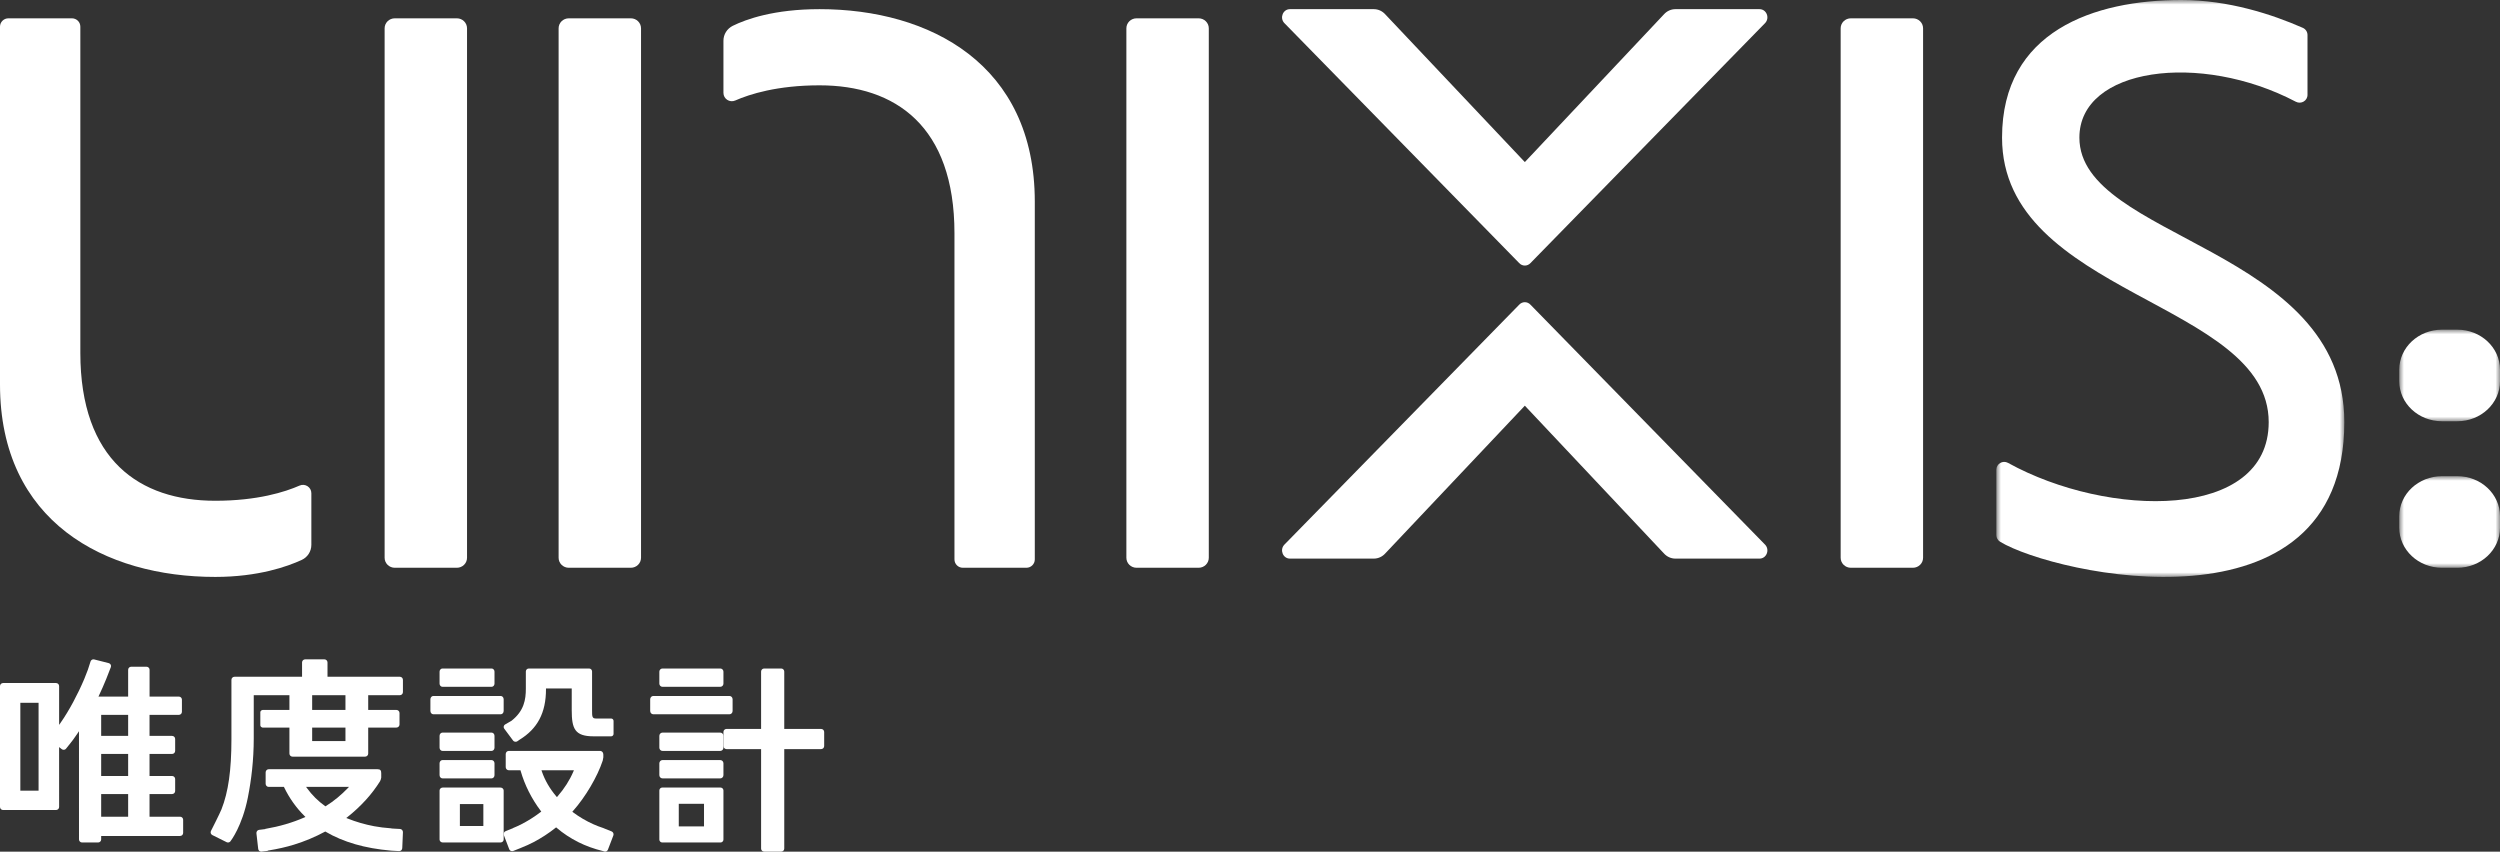 <?xml version="1.0" encoding="UTF-8"?>
<svg width="273px" height="93px" viewBox="0 0 273 93" version="1.1" xmlns="http://www.w3.org/2000/svg" xmlns:xlink="http://www.w3.org/1999/xlink">
    <rect x="0" y="0" width="273" height="93" fill="#333333" stroke="none"/>
    <title>Group 79</title>
    <defs>
        <polygon id="path-1" points="0 0 38 0 38 63 0 63"></polygon>
        <polygon id="path-3" points="0 0 11 0 11 10 0 10"></polygon>
        <polygon id="path-5" points="0 0 11 0 11 10 0 10"></polygon>
    </defs>
    <g id="最終版" stroke="none" stroke-width="1" fill="none" fill-rule="evenodd">
        <g id="Desktop_1440" transform="translate(-235, -5610)">
            <g id="Group-43" transform="translate(135, 5445)">
                <g id="Group-82" transform="translate(100, 128)">
                    <g id="Group-79" transform="translate(0, 37)">
                        <path d="M0.92,2 C0.412,2 0,2.407 0,2.909 L0,41.977 C0,56.996 11.469,63 23.504,63 C28.214,63 31.419,61.853 32.955,61.14 C33.596,60.843 34,60.201 34,59.501 L34,53.857 C34,53.199 33.318,52.758 32.71,53.026 C31.143,53.716 28.124,54.683 23.504,54.683 C15.252,54.683 8.773,50.261 8.773,38.524 L8.773,2.909 C8.773,2.407 8.362,2 7.853,2 L0.92,2 Z" id="Fill-1" fill="#FFFFFF"></path>
                        <path d="M49.888,62 L43.112,62 C42.498,62 42,61.511 42,60.908 L42,3.092 C42,2.489 42.498,2 43.112,2 L49.888,2 C50.502,2 51,2.489 51,3.092 L51,60.908 C51,61.511 50.502,62 49.888,62" id="Fill-3" fill="#FFFFFF"></path>
                        <path d="M68.888,62 L62.112,62 C61.498,62 61,61.511 61,60.908 L61,3.092 C61,2.489 61.498,2 62.112,2 L68.888,2 C69.502,2 70,2.489 70,3.092 L70,60.908 C70,61.511 69.502,62 68.888,62" id="Fill-5" fill="#FFFFFF"></path>
                        <path d="M130.888,62 L124.112,62 C123.498,62 123,61.511 123,60.908 L123,3.092 C123,2.489 123.498,2 124.112,2 L130.888,2 C131.502,2 132,2.489 132,3.092 L132,60.908 C132,61.511 131.502,62 130.888,62" id="Fill-7" fill="#FFFFFF"></path>
                        <path d="M112.08,62 C112.588,62 113,61.593 113,61.091 L113,22.023 C113,7.004 101.531,1 89.496,1 C84.51,1 81.467,2.104 80.02,2.818 C79.395,3.128 79,3.756 79,4.446 L79,10.143 C79,10.801 79.682,11.242 80.29,10.974 C81.857,10.284 84.876,9.318 89.496,9.318 C97.748,9.318 104.227,13.739 104.227,25.476 L104.227,61.091 C104.227,61.593 104.638,62 105.147,62 L112.08,62 Z" id="Fill-9" fill="#FFFFFF"></path>
                        <path d="M208.888,62 L202.112,62 C201.498,62 201,61.511 201,60.908 L201,3.092 C201,2.489 201.498,2 202.112,2 L208.888,2 C209.502,2 210,2.489 210,3.092 L210,60.908 C210,61.511 209.502,62 208.888,62" id="Fill-11" fill="#FFFFFF"></path>
                        <path d="M140.235,2.505 L165.888,28.719 C166.227,29.094 166.798,29.094 167.136,28.719 L192.765,2.505 C193.28,1.935 192.892,1 192.141,1 L182.956,1 C182.478,1 182.022,1.207 181.697,1.572 L166.512,17.699 L151.275,1.57 C150.95,1.206 150.495,1 150.018,1 L140.859,1 C140.107,1 139.72,1.935 140.235,2.505" id="Fill-13" fill="#FFFFFF"></path>
                        <path d="M140.235,59.495 L165.888,33.281 C166.227,32.906 166.798,32.906 167.136,33.281 L192.765,59.495 C193.28,60.065 192.892,61 192.141,61 L182.956,61 C182.478,61 182.022,60.793 181.697,60.428 L166.512,44.301 L151.275,60.43 C150.95,60.794 150.495,61 150.018,61 L140.859,61 C140.107,61 139.72,60.065 140.235,59.495" id="Fill-15" fill="#FFFFFF"></path>
                        <g id="Group-19" transform="translate(218, 0)">
                            <mask id="mask-2" fill="white">
                                <use xlink:href="#path-1"></use>
                            </mask>
                            <g id="Clip-18"></g>
                            <path d="M9.069,15.027 C9.069,7.392 22.252,5.617 32.705,11.109 C33.283,11.412 33.979,11.008 33.979,10.36 L33.979,3.82 C33.979,3.481 33.778,3.176 33.465,3.039 C30.159,1.585 25.37,-0 20.203,-0 C10.664,-0 0.624,3.409 0.624,15.027 C0.624,32.255 29.742,32.9 29.742,46.097 C29.742,56.875 12.203,56.589 1.274,50.546 C0.703,50.23 0,50.646 0,51.295 L0,58.431 C0,58.728 0.155,59.004 0.411,59.16 C6.312,62.738 38,69.835 38,46.097 C38,26.96 9.069,26.137 9.069,15.027" id="Fill-17" fill="#FFFFFF" mask="url(#mask-2)"></path>
                        </g>
                        <g id="Group-22" transform="translate(262, 52)">
                            <mask id="mask-4" fill="white">
                                <use xlink:href="#path-3"></use>
                            </mask>
                            <g id="Clip-21"></g>
                            <path d="M6.336,10 L4.664,10 C2.088,10 0,8.045 0,5.633 L0,4.367 C0,1.955 2.088,0 4.664,0 L6.336,0 C8.912,0 11,1.955 11,4.367 L11,5.633 C11,8.045 8.912,10 6.336,10" id="Fill-20" fill="#FFFFFF" mask="url(#mask-4)"></path>
                        </g>
                        <g id="Group-25" transform="translate(262, 36)">
                            <mask id="mask-6" fill="white">
                                <use xlink:href="#path-5"></use>
                            </mask>
                            <g id="Clip-24"></g>
                            <path d="M6.336,10 L4.664,10 C2.088,10 0,8.045 0,5.633 L0,4.367 C0,1.955 2.088,0 4.664,0 L6.336,0 C8.912,0 11,1.955 11,4.367 L11,5.633 C11,8.045 8.912,10 6.336,10" id="Fill-23" fill="#FFFFFF" mask="url(#mask-6)"></path>
                        </g>
                        <path d="M71.341,78 C71.153,78 71,77.838 71,77.639 L71,76.36 C71,76.161 71.153,76 71.341,76 L79.659,76 C79.848,76 80,76.161 80,76.36 L80,77.639 C80,77.838 79.848,78 79.659,78 L71.341,78 Z" id="Fill-26" fill="#FFFFFF"></path>
                        <path d="M83.447,93 C83.262,93 83.112,92.851 83.112,92.667 L83.112,81.802 L79.334,81.802 C79.15,81.802 79,81.653 79,81.469 L79,79.932 C79,79.748 79.15,79.599 79.334,79.599 L83.112,79.599 L83.112,73.333 C83.112,73.149 83.262,73 83.447,73 L85.306,73 C85.49,73 85.641,73.149 85.641,73.333 L85.641,79.599 L89.665,79.599 C89.85,79.599 90,79.748 90,79.932 L90,81.469 C90,81.653 89.85,81.802 89.665,81.802 L85.641,81.802 L85.641,92.667 C85.641,92.851 85.49,93 85.306,93 L83.447,93 Z" id="Fill-28" fill="#FFFFFF"></path>
                        <path d="M72.343,75 C72.154,75 72,74.844 72,74.652 L72,73.348 C72,73.156 72.154,73 72.343,73 L78.657,73 C78.846,73 79,73.156 79,73.348 L79,74.652 C79,74.844 78.846,75 78.657,75 L72.343,75 Z" id="Fill-30" fill="#FFFFFF"></path>
                        <path d="M72.343,82 C72.154,82 72,81.841 72,81.644 L72,80.356 C72,80.159 72.154,80 72.343,80 L78.657,80 C78.846,80 79,80.159 79,80.356 L79,81.644 C79,81.841 78.846,82 78.657,82 L72.343,82 Z" id="Fill-32" fill="#FFFFFF"></path>
                        <path d="M74.122,90.245 L76.878,90.245 L76.878,87.777 L74.122,87.777 L74.122,90.245 Z M72.32,92 C72.144,92 72,91.858 72,91.684 L72,86.317 C72,86.142 72.144,86 72.32,86 L78.679,86 C78.856,86 79,86.142 79,86.317 L79,91.684 C79,91.858 78.856,92 78.679,92 L72.32,92 Z" id="Fill-34" fill="#FFFFFF"></path>
                        <path d="M72.343,85 C72.154,85 72,84.841 72,84.644 L72,83.356 C72,83.159 72.154,83 72.343,83 L78.657,83 C78.846,83 79,83.159 79,83.356 L79,84.644 C79,84.841 78.846,85 78.657,85 L72.343,85 Z" id="Fill-36" fill="#FFFFFF"></path>
                        <path d="M11.048,80.36 L13.994,80.36 L13.994,78.063 L11.048,78.063 L11.048,80.36 Z M11.048,84.738 L13.994,84.738 L13.994,82.33 L11.048,82.33 L11.048,84.738 Z M2.221,86.339 L4.212,86.339 L4.212,76.745 L2.221,76.745 L2.221,86.339 Z M11.048,89.184 L13.994,89.184 L13.994,86.71 L11.048,86.71 L11.048,89.184 Z M8.962,92 C8.777,92 8.627,91.852 8.627,91.67 L8.625,79.847 L8.463,80.093 C8.3,80.342 8.133,80.58 7.962,80.807 L7.751,81.073 L7.753,81.076 L7.214,81.752 C7.15,81.833 7.054,81.878 6.951,81.878 C6.875,81.878 6.803,81.854 6.744,81.808 L6.454,81.582 L6.456,88.124 C6.456,88.306 6.305,88.454 6.12,88.454 L0.335,88.454 C0.151,88.454 0,88.306 0,88.124 L0,74.918 C0,74.736 0.151,74.587 0.335,74.587 L6.12,74.587 C6.305,74.587 6.456,74.736 6.456,74.918 L6.456,79.158 L6.616,78.928 C7.077,78.268 7.538,77.51 7.988,76.675 C8.435,75.843 8.844,74.992 9.201,74.147 C9.491,73.46 9.72,72.821 9.884,72.245 C9.926,72.099 10.054,72 10.204,72 C10.232,72 10.26,72.004 10.289,72.011 L11.871,72.412 C11.965,72.436 12.045,72.498 12.09,72.582 C12.132,72.663 12.139,72.755 12.108,72.841 C11.954,73.256 11.785,73.688 11.603,74.136 C11.365,74.723 11.098,75.331 10.81,75.945 L10.752,76.068 L13.994,76.068 L13.994,73.137 C13.994,72.954 14.145,72.806 14.33,72.806 L15.997,72.806 C16.183,72.806 16.333,72.954 16.333,73.137 L16.333,76.068 L19.531,76.068 C19.716,76.068 19.866,76.217 19.866,76.4 L19.866,77.732 C19.866,77.914 19.716,78.063 19.531,78.063 L16.329,78.063 L16.329,80.36 L18.79,80.36 C18.976,80.36 19.127,80.508 19.127,80.69 L19.127,82 C19.127,82.182 18.976,82.331 18.79,82.331 L16.329,82.331 L16.329,84.738 L18.79,84.738 C18.976,84.738 19.127,84.887 19.127,85.069 L19.127,86.379 C19.127,86.561 18.976,86.71 18.79,86.71 L16.329,86.71 L16.329,89.184 L19.664,89.184 C19.85,89.184 20,89.333 20,89.515 L20,90.957 C20,91.14 19.85,91.288 19.664,91.288 L11.048,91.288 L11.048,91.67 C11.048,91.852 10.897,92 10.712,92 L8.962,92 Z" id="Fill-37" fill="#FFFFFF"></path>
                        <path d="M48.318,75 C48.143,75 48,74.844 48,74.652 L48,73.348 C48,73.156 48.143,73 48.318,73 L53.681,73 C53.857,73 54,73.156 54,73.348 L54,74.652 C54,74.844 53.857,75 53.681,75 L48.318,75 Z" id="Fill-38" fill="#FFFFFF"></path>
                        <path d="M48.318,82 C48.142,82 48,81.841 48,81.644 L48,80.356 C48,80.159 48.142,80 48.318,80 L53.682,80 C53.857,80 54,80.159 54,80.356 L54,81.644 C54,81.841 53.857,82 53.682,82 L48.318,82 Z" id="Fill-39" fill="#FFFFFF"></path>
                        <path d="M48.318,85 C48.142,85 48,84.841 48,84.644 L48,83.356 C48,83.159 48.142,83 48.318,83 L53.682,83 C53.857,83 54,83.159 54,83.356 L54,84.644 C54,84.841 53.857,85 53.682,85 L48.318,85 Z" id="Fill-40" fill="#FFFFFF"></path>
                        <path d="M47.323,78 C47.145,78 47,77.838 47,77.639 L47,76.36 C47,76.161 47.145,76 47.323,76 L54.676,76 C54.855,76 55,76.161 55,76.36 L55,77.639 C55,77.838 54.855,78 54.676,78 L47.323,78 Z" id="Fill-41" fill="#FFFFFF"></path>
                        <path d="M50.219,90.198 L52.782,90.198 L52.782,87.803 L50.219,87.803 L50.219,90.198 Z M48.353,92 C48.159,92 48,91.856 48,91.679 L48,86.321 C48,86.144 48.159,86 48.353,86 L54.647,86 C54.842,86 55,86.144 55,86.321 L55,91.679 C55,91.856 54.842,92 54.647,92 L48.353,92 Z" id="Fill-42" fill="#FFFFFF"></path>
                        <path d="M59.168,84.233 C59.498,85.202 60.031,86.122 60.751,86.968 L60.816,87.045 L60.882,86.969 C61.629,86.11 62.214,85.191 62.618,84.239 L62.672,84.112 L59.127,84.112 L59.168,84.233 Z M66.074,93 C66.032,93 65.991,92.992 65.951,92.976 L65.875,92.946 C64.87,92.697 63.96,92.368 63.158,91.964 C62.289,91.527 61.49,90.998 60.783,90.394 L60.729,90.347 L60.673,90.392 C59.934,90.983 59.122,91.512 58.261,91.965 C57.851,92.18 57.405,92.382 56.855,92.601 L56.041,92.928 C56.007,92.942 55.969,92.945 55.934,92.947 L55.932,92.947 C55.778,92.947 55.657,92.863 55.607,92.734 L55.023,91.207 C54.956,91.031 55.041,90.831 55.212,90.762 L56.022,90.436 L56.022,90.423 C56.311,90.302 56.599,90.18 56.876,90.039 C57.65,89.642 58.376,89.184 59.035,88.678 L59.107,88.623 L59.052,88.55 C58.549,87.884 58.109,87.175 57.741,86.443 C57.373,85.711 57.074,84.949 56.853,84.177 L56.835,84.112 L55.559,84.112 C55.374,84.112 55.224,83.958 55.224,83.77 L55.224,82.343 C55.224,82.154 55.374,82 55.559,82 L65.549,82 C65.679,82 65.884,82.116 65.884,82.429 C65.884,82.432 65.89,82.612 65.884,82.7 C65.877,82.791 65.837,82.999 65.816,83.062 C65.228,84.837 63.92,87.05 62.563,88.568 L62.497,88.641 L62.575,88.702 C63.251,89.209 63.998,89.648 64.796,90.007 C65.134,90.159 65.497,90.298 65.907,90.432 L65.94,90.449 L66.788,90.79 C66.96,90.86 67.044,91.059 66.977,91.236 L66.386,92.782 C66.334,92.914 66.213,93 66.074,93 L66.074,93 Z" id="Fill-43" fill="#FFFFFF"></path>
                        <path d="M56.323,81 C56.187,81 56.093,80.954 56.034,80.876 L55.063,79.572 C55.011,79.503 54.99,79.419 55.004,79.334 C55.018,79.25 55.066,79.176 55.136,79.125 L55.857,78.708 C57.233,77.628 57.422,76.386 57.422,75.203 L57.422,73.32 C57.422,73.143 57.569,73 57.751,73 L64.326,73 C64.507,73 64.654,73.143 64.654,73.32 L64.654,77.575 C64.654,78.2 64.654,78.46 65.049,78.46 L66.731,78.461 C66.88,78.461 67,78.577 67,78.721 L67,80.147 C67,80.291 66.88,80.408 66.731,80.408 L64.807,80.406 C62.763,80.406 62.433,79.566 62.433,77.554 L62.433,75.183 L59.622,75.183 L59.622,75.267 C59.622,77.857 58.678,79.59 56.738,80.776 L56.495,80.947 C56.462,80.969 56.423,80.986 56.375,80.996 C56.375,80.996 56.326,81 56.323,81" id="Fill-44" fill="#FFFFFF"></path>
                        <path d="M34.088,77.524 L37.724,77.524 L37.724,75.917 L34.088,75.917 L34.088,77.524 Z M34.088,80.924 L37.724,80.924 L37.724,79.451 L34.088,79.451 L34.088,80.924 Z M24.897,92 C24.843,92 24.791,91.988 24.743,91.964 L23.188,91.19 C23.106,91.15 23.046,91.08 23.017,90.995 C22.989,90.911 22.995,90.82 23.037,90.74 C23.037,90.74 24.013,88.817 24.184,88.383 C24.559,87.439 24.836,86.338 25.009,85.108 C25.183,83.876 25.272,82.416 25.272,80.769 L25.272,74.236 C25.272,74.051 25.425,73.901 25.613,73.901 L32.985,73.901 L32.985,72.335 C32.985,72.15 33.137,72 33.326,72 L35.423,72 C35.611,72 35.763,72.15 35.763,72.335 L35.763,73.901 L43.659,73.901 C43.847,73.901 44,74.051 44,74.236 L44,75.582 C44,75.767 43.847,75.917 43.659,75.917 L40.208,75.917 L40.208,77.524 L43.286,77.524 C43.474,77.524 43.627,77.675 43.627,77.859 L43.627,79.116 C43.627,79.301 43.474,79.451 43.286,79.451 L40.208,79.451 L40.208,82.292 C40.208,82.477 40.055,82.627 39.868,82.627 L31.945,82.627 C31.757,82.627 31.605,82.477 31.605,82.292 L31.605,79.451 L28.666,79.451 L28.639,79.44 C28.514,79.412 28.427,79.309 28.427,79.189 L28.427,77.786 C28.427,77.666 28.514,77.563 28.639,77.536 L28.695,77.523 L31.605,77.524 L31.605,75.917 L27.709,75.917 L27.709,80.635 C27.709,82.988 27.451,85.154 27.063,87.102 C26.439,90.234 25.2,91.817 25.2,91.817 C25.142,91.93 25.026,92 24.897,92 L24.897,92 Z" id="Fill-45" fill="#FFFFFF"></path>
                        <path d="M33.53,86.073 C34.076,86.826 34.736,87.48 35.491,88.019 L35.537,88.052 L35.585,88.022 C36.025,87.748 36.452,87.442 36.852,87.11 C37.248,86.782 37.621,86.437 37.962,86.083 L38.11,85.929 L33.425,85.929 L33.53,86.073 Z M28.522,93 C28.356,93 28.215,92.869 28.195,92.696 L28.002,91 C27.992,90.909 28.017,90.82 28.071,90.748 C28.126,90.676 28.203,90.63 28.291,90.62 L28.964,90.537 L28.964,90.516 C30.507,90.253 31.944,89.832 33.235,89.266 L33.357,89.213 L33.261,89.118 C32.346,88.212 31.595,87.156 31.029,85.979 L31.005,85.929 L29.338,85.929 C29.156,85.929 29.008,85.775 29.008,85.586 L29.008,84.343 C29.008,84.154 29.156,84 29.338,84 L41.23,84 C41.519,84 41.631,84.12 41.631,84.429 L41.631,84.912 C41.631,85.007 41.543,85.243 41.504,85.307 C41.056,86.022 40.543,86.7 39.978,87.321 C39.352,88.011 38.666,88.651 37.937,89.226 L37.813,89.324 L37.959,89.381 C38.871,89.749 39.849,90.032 40.863,90.224 C41.426,90.329 42.016,90.403 42.715,90.453 L42.715,90.456 L42.798,90.474 L43.684,90.524 C43.772,90.528 43.854,90.567 43.913,90.635 C43.973,90.703 44.004,90.791 44,90.881 L43.927,92.612 C43.919,92.797 43.775,92.941 43.597,92.941 L42.712,92.891 L42.673,92.886 C41.255,92.76 39.951,92.526 38.796,92.192 C37.594,91.844 36.506,91.384 35.561,90.824 L35.52,90.8 L35.478,90.823 C34.414,91.398 33.277,91.874 32.097,92.238 C31.255,92.497 30.349,92.704 29.324,92.871 L29.243,92.884 L29.246,92.913 L28.561,92.997 L28.522,93 Z" id="Fill-46" fill="#FFFFFF"></path>
                    </g>
                </g>
            </g>
        </g>
    </g>
</svg>